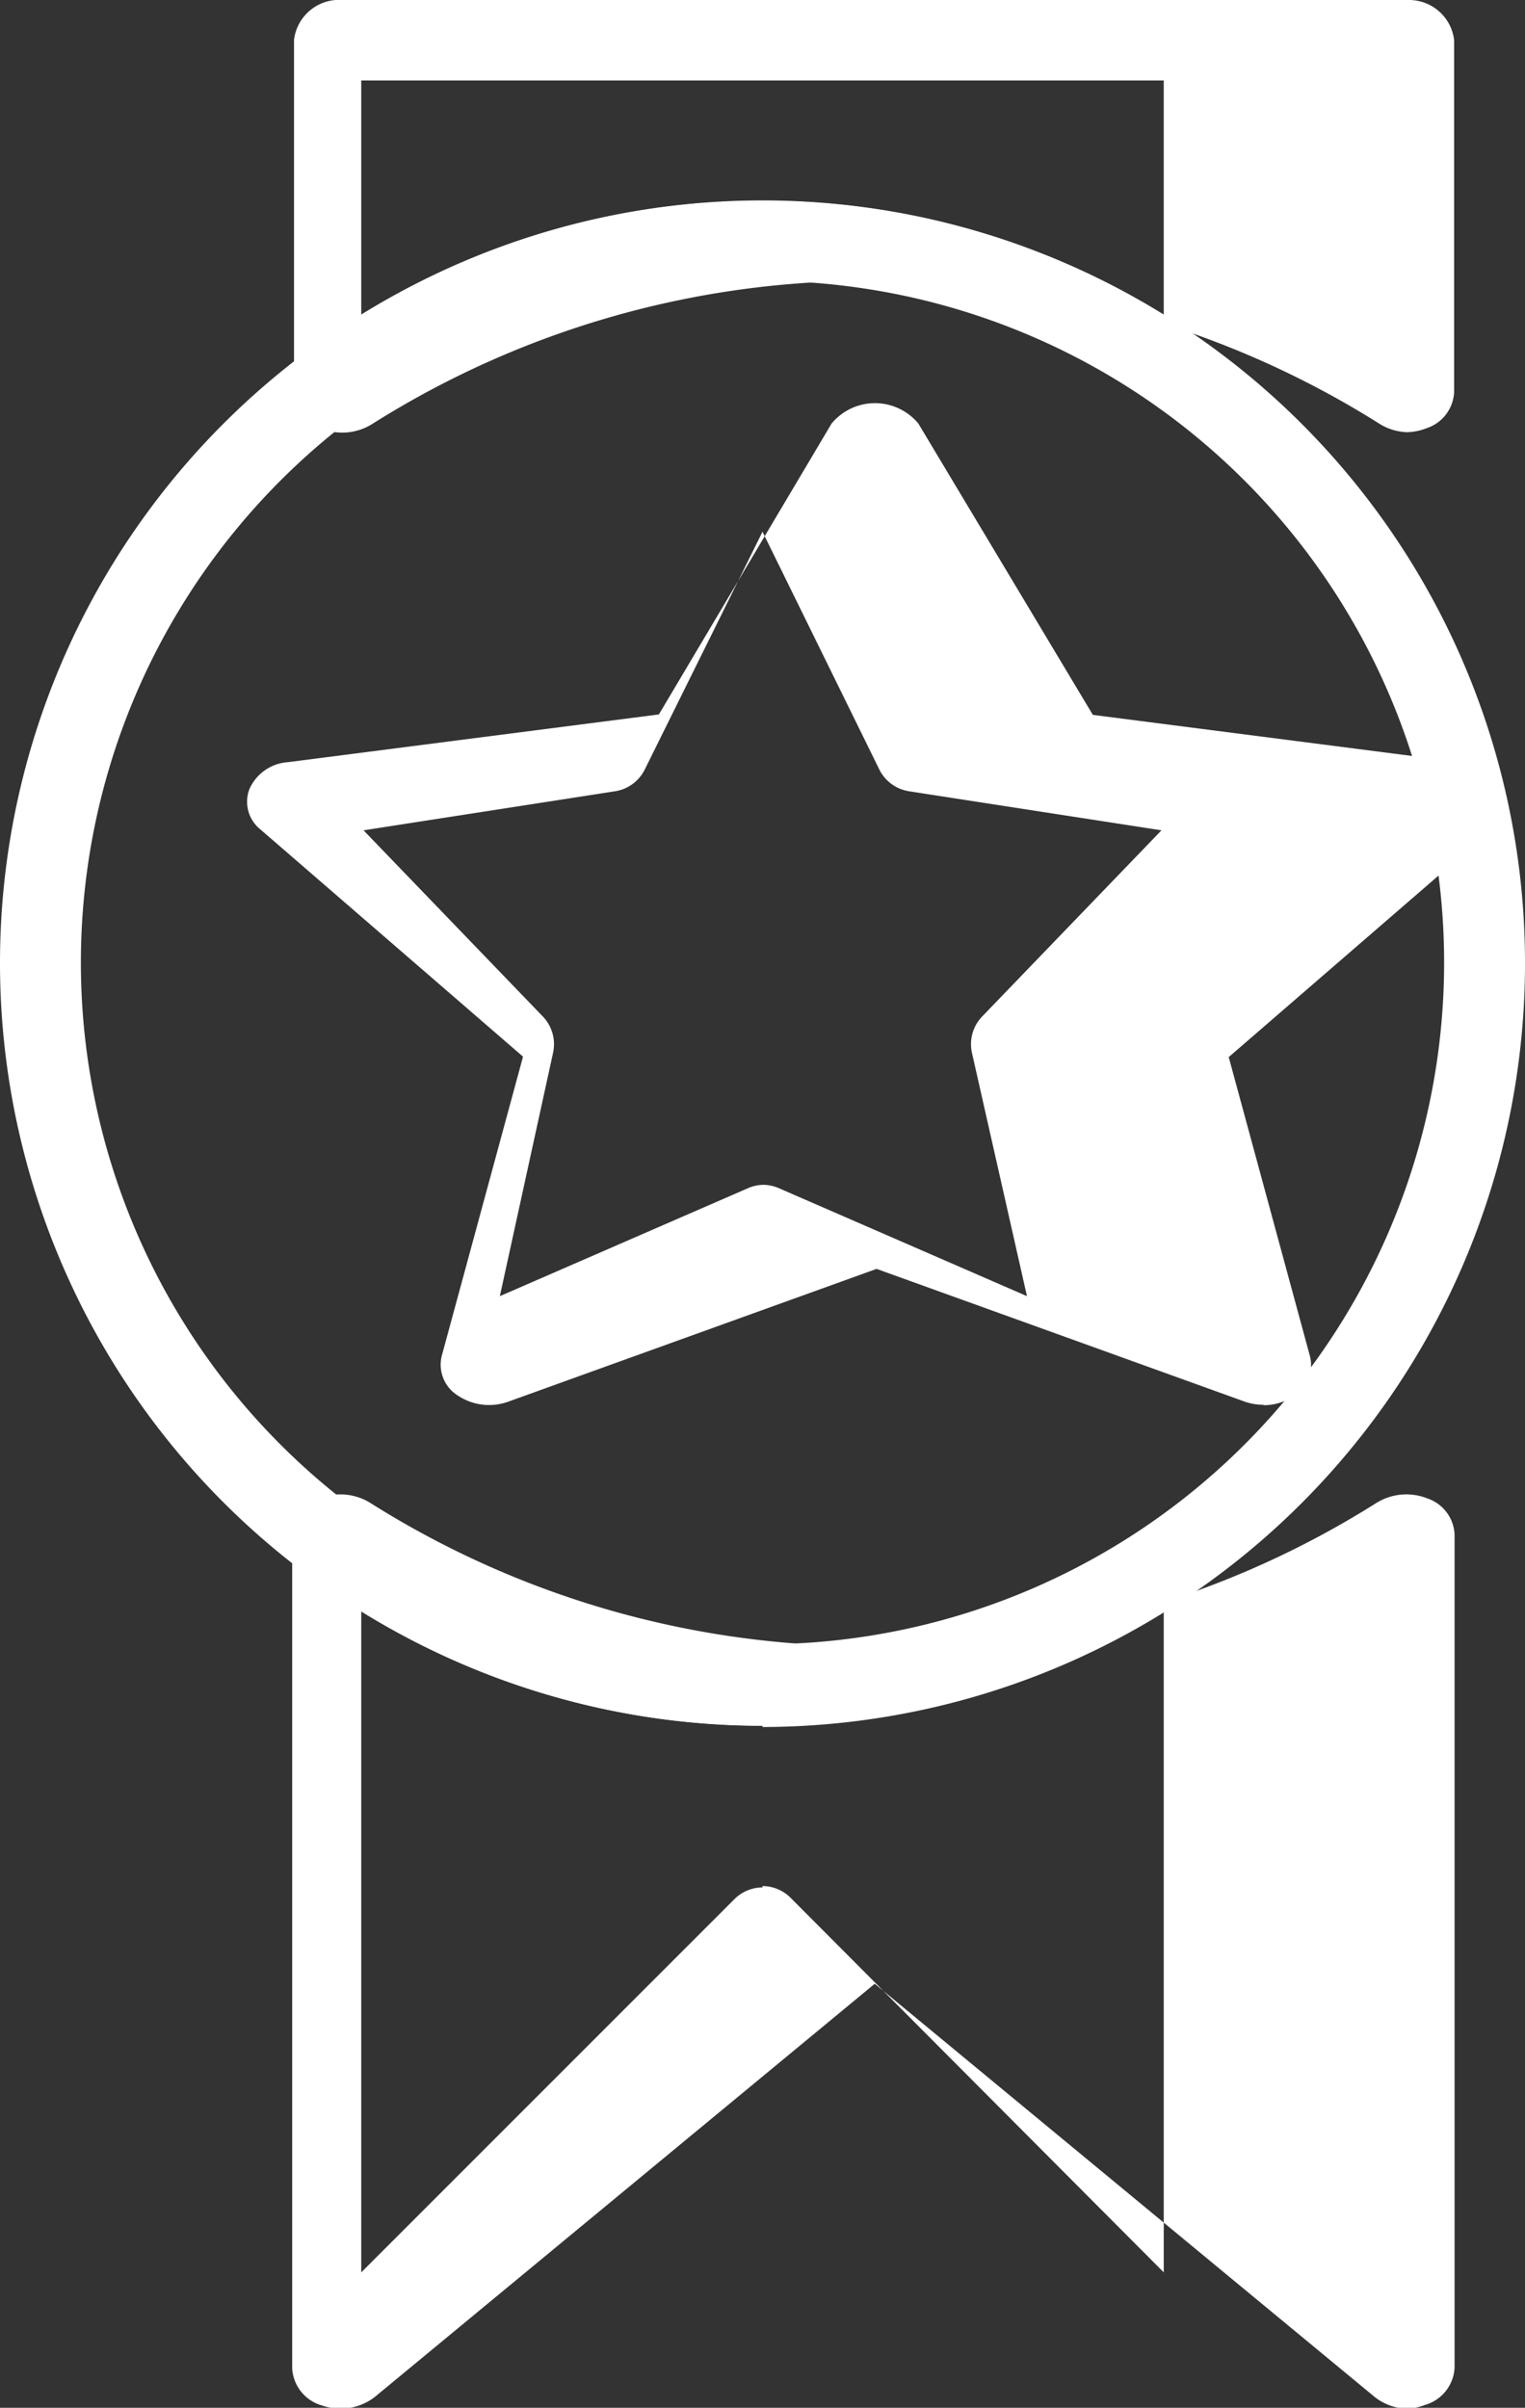 <svg xmlns="http://www.w3.org/2000/svg" viewBox="0 0 33.56 52.98"><rect x="0" y="0" width="33.56" height="52.98" fill="#333333" stroke="none"/><defs><style>.cls-1{fill:#fff}</style></defs><title>Ресурс 17exit</title><g id="Слой_2" data-name="Слой 2"><g id="Слой_1-2" data-name="Слой 1"><path class="cls-1" d="M16.78 6.18a15 15 0 1 0 15 15 15 15 0 0 0-15-15m0 31.79a16.78 16.78 0 1 1 16.78-16.78A16.8 16.8 0 0 1 16.78 38"/><path class="cls-1" d="M16.78 4.42a16.57 16.57 0 0 1 8.83 2.52V1.77H7.95v5.17a16.57 16.57 0 0 1 8.83-2.52M31 9.51a1.21 1.21 0 0 1-.65-.19 20.42 20.42 0 0 0-11.09-3.14A20.42 20.42 0 0 0 8.19 9.33a1.24 1.24 0 0 1-1.12.1.88.88 0 0 1-.6-.79V.88A1 1 0 0 1 7.54 0H31a1 1 0 0 1 1 .88v7.75a.88.88 0 0 1-.6.79 1.25 1.25 0 0 1-.47.09M16.78 41.5a.88.88 0 0 1 .62.26L25.61 50V35.45a16.71 16.71 0 0 1-17.66 0V50l8.21-8.21a.88.88 0 0 1 .62-.26M31 53a1.19 1.19 0 0 1-.75-.26l-11-9.09-11 9.09a1.23 1.23 0 0 1-1.16.19.9.9 0 0 1-.66-.82V33.76a.88.88 0 0 1 .6-.79 1.25 1.25 0 0 1 1.12.1 20.42 20.42 0 0 0 11.07 3.15 20.42 20.42 0 0 0 11.07-3.15 1.25 1.25 0 0 1 1.12-.1.88.88 0 0 1 .6.79V52.1a.9.9 0 0 1-.66.82A1.27 1.27 0 0 1 31 53"/><path class="cls-1" d="M16.78 26.07a.89.89 0 0 1 .35.07l5.47 2.38-1.21-5.35a.88.88 0 0 1 .23-.81l3.94-4.09-5.56-.86a.88.88 0 0 1-.65-.48l-2.57-5.23-2.59 5.23a.88.88 0 0 1-.65.48L8 18.27l3.94 4.09a.88.88 0 0 1 .23.81L11 28.52l5.47-2.38a.89.89 0 0 1 .35-.07m11 4.84a1.25 1.25 0 0 1-.43-.07l-8.1-2.92-8.1 2.92a1.24 1.24 0 0 1-1.11-.13.8.8 0 0 1-.36-.87l1.79-6.59-5.78-5a.78.78 0 0 1-.24-.89 1 1 0 0 1 .85-.59l8.16-1.05 3.8-6.4a1.24 1.24 0 0 1 1.91 0l3.84 6.41 8.16 1.05a1 1 0 0 1 .85.59.78.78 0 0 1-.24.89l-5.78 5 1.79 6.59a.8.8 0 0 1-.36.87 1.21 1.21 0 0 1-.68.2"/></g></g></svg>
